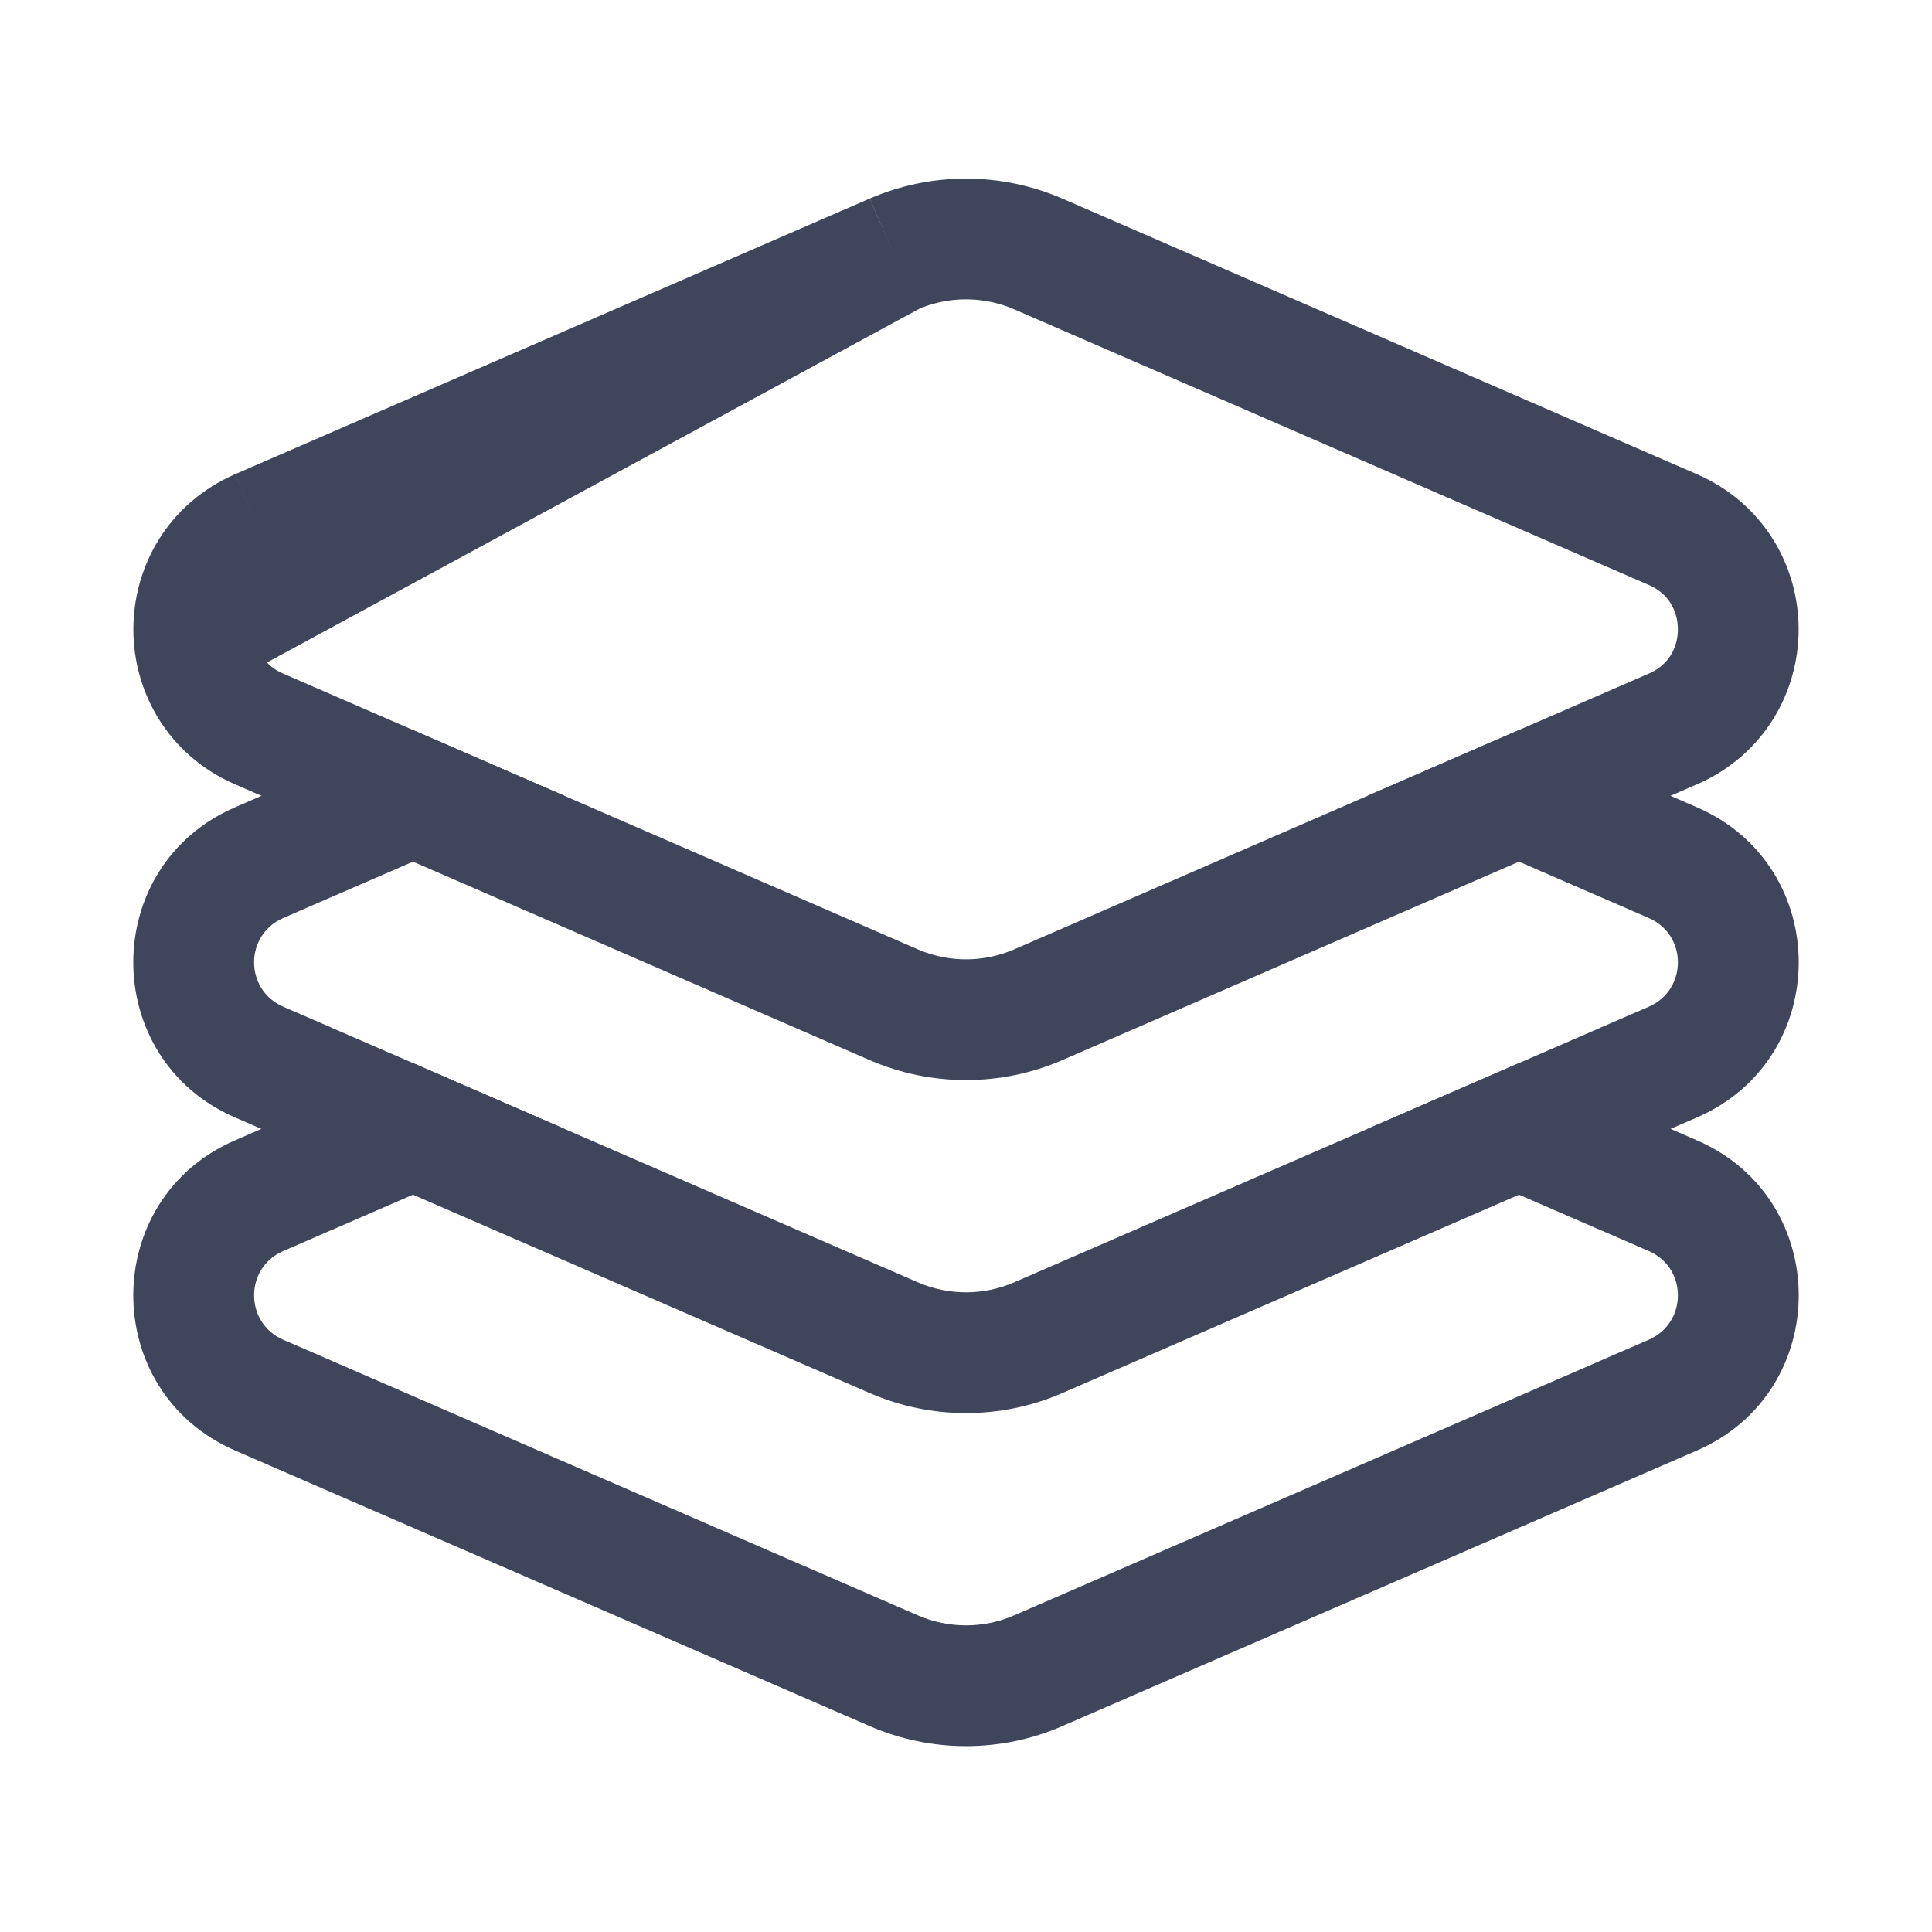 <svg width="16" height="16" viewBox="0 0 16 16" fill="none" xmlns="http://www.w3.org/2000/svg">
<g clip-path="url(#clip0_5325_70430)">
<path d="M7.402 2.103C7.784 1.938 8.216 1.938 8.598 2.103L13.854 4.386C14.576 4.7 14.576 5.724 13.854 6.037L8.598 8.321C8.216 8.486 7.784 8.486 7.402 8.321L2.146 6.037C1.424 5.724 1.424 4.7 2.146 4.386M7.402 2.103L2.146 4.386M7.402 2.103L2.146 4.386M7.402 2.103L2.345 4.845L2.146 4.386" stroke="#3F465C"/>
<path fill-rule="evenodd" clip-rule="evenodd" d="M3.42 6.046L1.946 6.686C0.823 7.173 0.823 8.766 1.946 9.254L7.203 11.537C7.711 11.758 8.289 11.758 8.797 11.537L14.054 9.254C15.177 8.766 15.177 7.173 14.054 6.686L12.58 6.046L11.325 6.591L13.245 7.425L13.245 7.425L13.262 7.432L13.655 7.603C13.976 7.742 13.976 8.197 13.655 8.337L13.262 8.507L13.245 8.515L13.245 8.515L8.398 10.62C8.144 10.73 7.856 10.73 7.602 10.62L2.755 8.515L2.755 8.515L2.738 8.507L2.345 8.337C2.024 8.197 2.024 7.742 2.345 7.603L2.738 7.432L2.755 7.425L2.755 7.425L4.675 6.591L3.42 6.046Z" fill="#3F465C"/>
<path fill-rule="evenodd" clip-rule="evenodd" d="M3.42 8.804L1.946 9.444C0.823 9.931 0.823 11.524 1.946 12.012L7.203 14.295C7.712 14.516 8.289 14.516 8.797 14.295L14.054 12.012C15.177 11.524 15.177 9.931 14.054 9.444L12.58 8.804L11.325 9.349L13.245 10.183L13.245 10.183L13.262 10.19L13.655 10.361C13.976 10.5 13.976 10.955 13.655 11.095L13.262 11.265L13.245 11.273L13.245 11.273L8.398 13.378C8.144 13.488 7.856 13.488 7.602 13.378L2.755 11.273L2.755 11.273L2.738 11.265L2.345 11.095C2.024 10.955 2.024 10.5 2.345 10.361L2.738 10.19L2.755 10.183L2.755 10.183L4.675 9.349L3.42 8.804Z" fill="#3F465C"/>
</g>
<defs>
<clipPath id="clip0_5325_70430">
<rect width="16" height="16" fill="white"/>
</clipPath>
</defs>
</svg>

